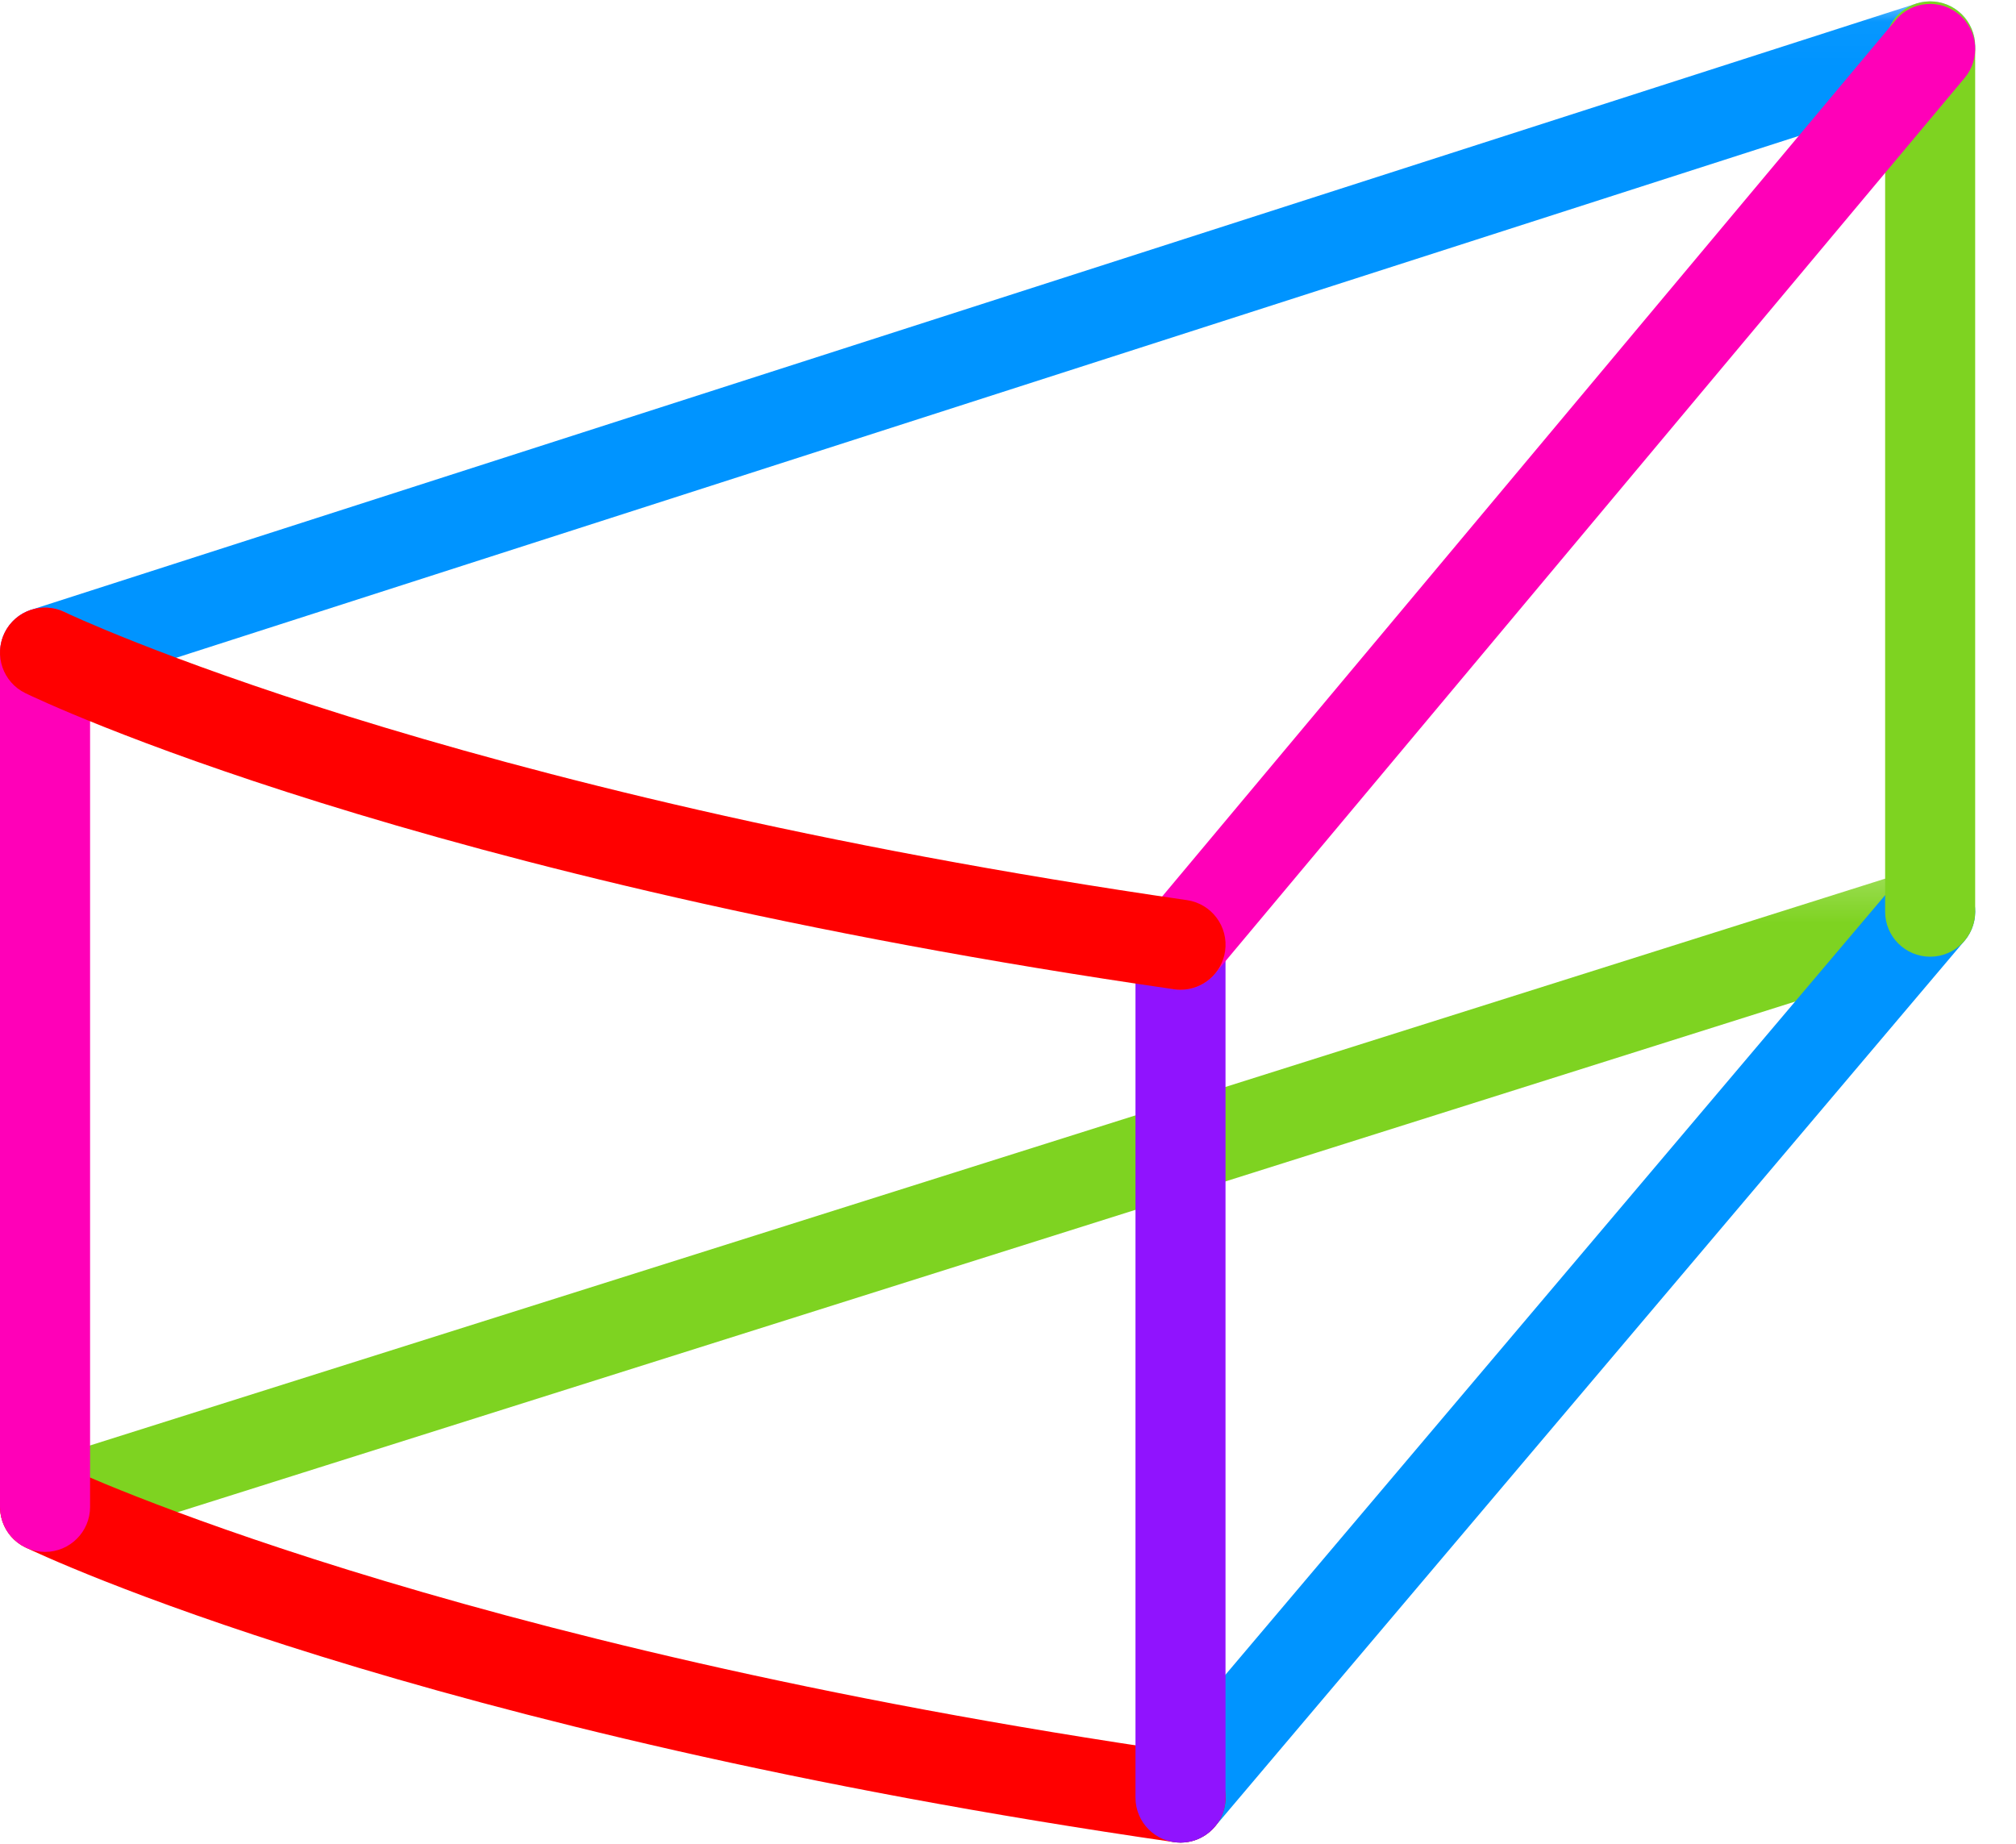 <?xml version="1.0" encoding="UTF-8"?>
<svg width="47px" height="43px" viewBox="0 0 47 43" version="1.1" xmlns="http://www.w3.org/2000/svg" xmlns:xlink="http://www.w3.org/1999/xlink">
    <!-- Generator: Sketch Beta 57 (83077) - https://sketch.com -->
    <title>logo</title>
    <desc>Created with Sketch Beta.</desc>
    <defs>
        <polygon id="path-1" points="0 0.207 46.049 0.207 46.049 16.185 0 16.185"></polygon>
        <polygon id="path-3" points="0 0.032 46.049 0.032 46.049 16.267 0 16.267"></polygon>
    </defs>
    <g id="logo" stroke="none" stroke-width="1" fill="none" fill-rule="evenodd">
        <g id="Group-23" transform="translate(0, 20)">
            <mask id="mask-2" fill="white">
                <use xlink:href="#path-1"></use>
            </mask>
            <g id="Clip-22"></g>
            <path d="M1.05,16.185 C0.604,16.185 0.19,15.899 0.049,15.451 C-0.126,14.899 0.181,14.309 0.734,14.134 L44.682,0.256 C45.235,0.082 45.824,0.387 46,0.941 C46.174,1.494 45.867,2.084 45.315,2.259 L1.366,16.136 C1.261,16.17 1.155,16.185 1.05,16.185" id="Fill-21" fill="#7ED321" mask="url(#mask-2)"></path>
        </g>
        <g id="Group-40">
            <mask id="mask-4" fill="white">
                <use xlink:href="#path-3"></use>
            </mask>
            <g id="Clip-39"></g>
            <path d="M1.05,16.267 C0.606,16.267 0.194,15.984 0.05,15.539 C-0.127,14.987 0.176,14.395 0.728,14.218 L44.677,0.083 C45.23,-0.094 45.82,0.209 45.998,0.761 C46.176,1.313 45.872,1.904 45.32,2.081 L1.372,16.217 C1.264,16.251 1.156,16.267 1.05,16.267" id="Fill-38" fill="#0094FF" mask="url(#mask-4)"></path>
        </g>
        <path d="M27.521,42.963 C27.281,42.963 27.041,42.881 26.844,42.715 C26.401,42.34 26.346,41.678 26.72,41.235 L44.197,20.579 C44.572,20.136 45.234,20.081 45.677,20.456 C46.119,20.83 46.175,21.493 45.8,21.936 L28.324,42.591 C28.115,42.836 27.819,42.963 27.521,42.963" id="Fill-24" fill="#0094FF"></path>
        <path d="M44.999,22.307 C44.419,22.307 43.949,21.837 43.949,21.258 L43.949,1.082 C43.949,0.502 44.419,0.032 44.999,0.032 C45.579,0.032 46.048,0.502 46.048,1.082 L46.048,21.258 C46.048,21.837 45.579,22.307 44.999,22.307" id="Fill-26" fill="#7ED321"></path>
        <path d="M27.523,42.963 C27.473,42.963 27.422,42.959 27.371,42.952 C9.682,40.389 0.957,36.256 0.594,36.081 C0.072,35.83 -0.146,35.203 0.104,34.681 C0.355,34.158 0.983,33.939 1.505,34.189 C1.591,34.23 10.342,38.364 27.672,40.874 C28.246,40.957 28.644,41.49 28.561,42.064 C28.485,42.587 28.036,42.963 27.523,42.963" id="Fill-28" fill="#FF0000"></path>
        <path d="M27.522,42.963 C26.942,42.963 26.472,42.493 26.472,41.913 L26.472,21.996 C26.472,21.416 26.942,20.946 27.522,20.946 C28.102,20.946 28.571,21.416 28.571,21.996 L28.571,41.913 C28.571,42.493 28.102,42.963 27.522,42.963" id="Fill-30" fill="#9013FE"></path>
        <path d="M27.521,23.077 C27.283,23.077 27.045,22.997 26.848,22.832 C26.403,22.46 26.345,21.798 26.717,21.354 L44.194,0.468 C44.565,0.023 45.226,-0.037 45.672,0.337 C46.117,0.708 46.176,1.371 45.804,1.815 L28.327,22.701 C28.119,22.949 27.821,23.077 27.521,23.077" id="Fill-32" fill="#FF00B8"></path>
        <path d="M1.05,36.185 C0.47,36.185 0,35.715 0,35.136 L0,15.217 C0,14.638 0.47,14.167 1.05,14.167 C1.63,14.167 2.1,14.638 2.1,15.217 L2.1,35.136 C2.1,35.715 1.63,36.185 1.05,36.185" id="Fill-34" fill="#FF00B8"></path>
        <path d="M27.523,23.077 C27.473,23.077 27.422,23.074 27.371,23.066 C9.679,20.503 0.954,16.338 0.592,16.162 C0.07,15.909 -0.147,15.282 0.105,14.759 C0.358,14.238 0.988,14.02 1.508,14.273 C1.594,14.314 10.345,18.478 27.672,20.988 C28.246,21.071 28.644,21.604 28.561,22.178 C28.485,22.701 28.036,23.077 27.523,23.077" id="Fill-36" fill="#FF0000"></path>
    </g>
</svg>